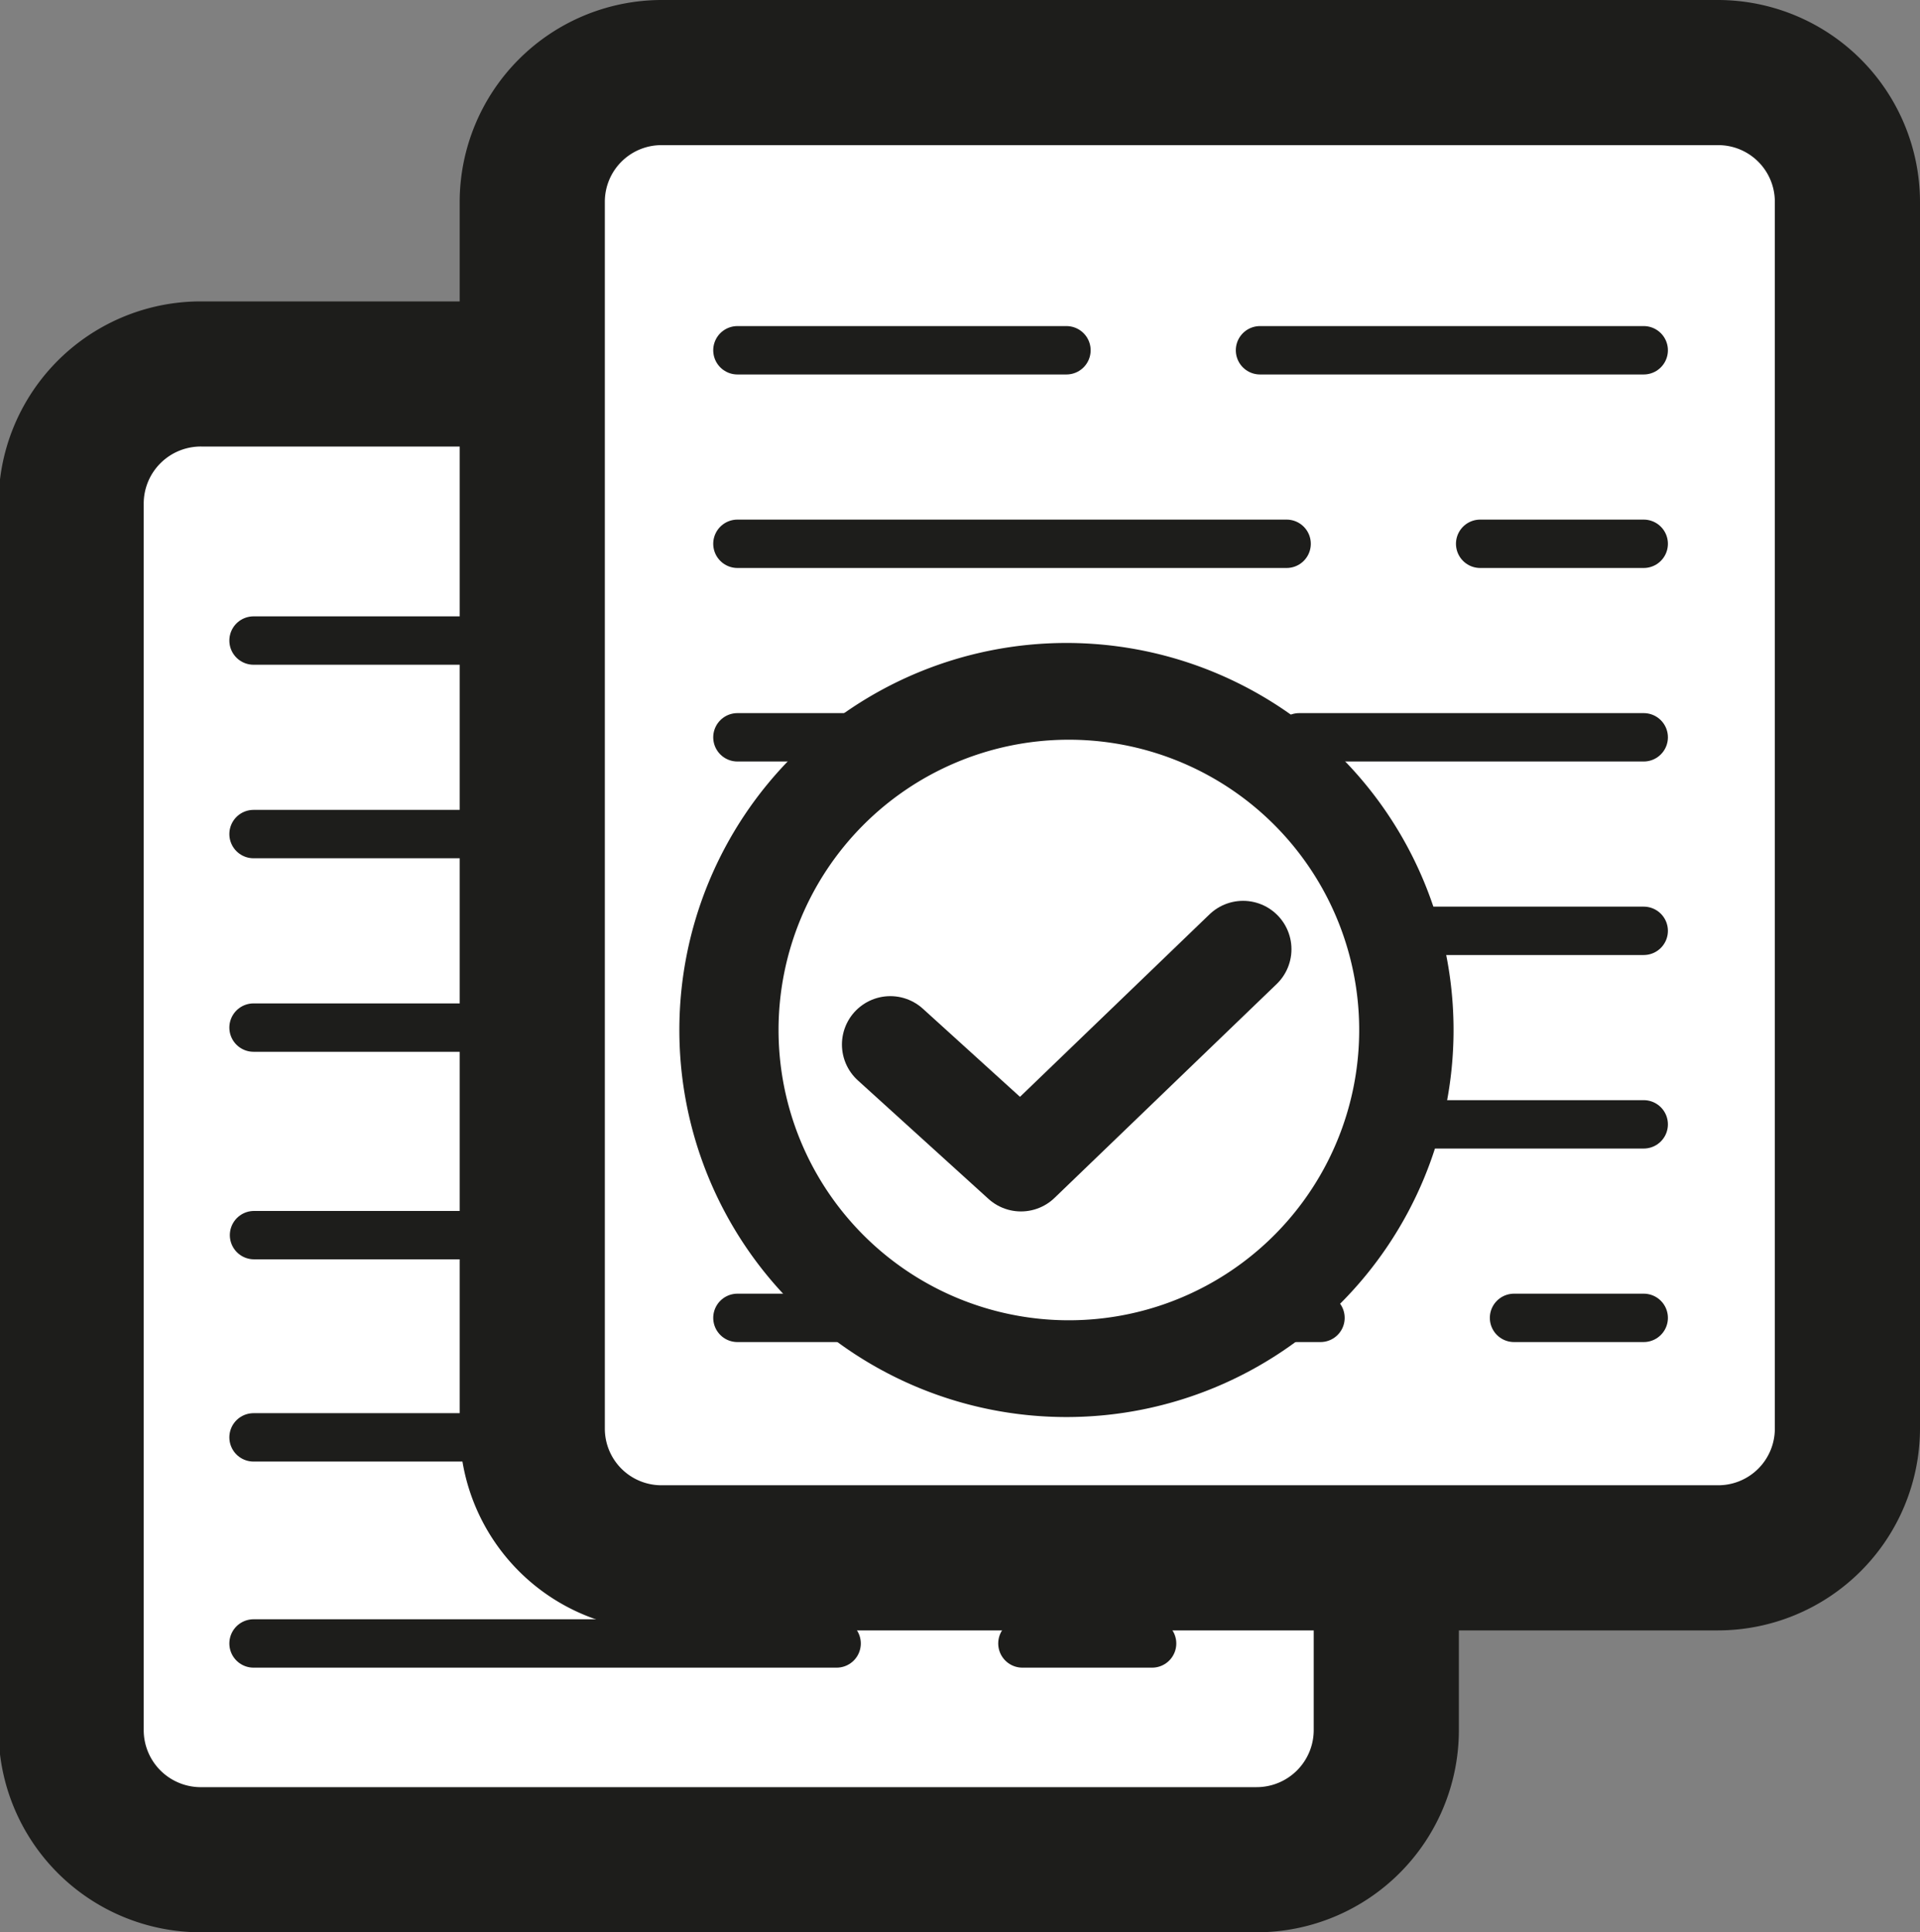 <svg xmlns="http://www.w3.org/2000/svg" width="39.68" height="39.94" viewBox="0 0 39.68 39.94"><rect x="0" y="0" width="39.68" height="39.94" fill="#808080" stroke="none"/><rect x="1.5" y="7.74" width="27.18" height="30.71" rx="2.68" style="fill:#fff"/><path d="M26,9.35a1.18,1.18,0,0,1,1.18,1.18V35.88A1.18,1.18,0,0,1,26,37.06H4.21A1.18,1.18,0,0,1,3,35.88V10.53A1.18,1.18,0,0,1,4.21,9.35H26m0-3H4.21A4.18,4.18,0,0,0,0,10.53V35.88a4.18,4.18,0,0,0,4.18,4.18H26a4.18,4.18,0,0,0,4.18-4.18V10.53A4.19,4.19,0,0,0,26,6.35Z" transform="translate(-0.03 -0.12)" style="fill:#1d1d1b"/><line x1="5.24" y1="13.24" x2="12.04" y2="13.24" style="fill:#fff;stroke:#1d1d1b;stroke-linecap:round;stroke-linejoin:round"/><line x1="5.24" y1="17.24" x2="16.59" y2="17.24" style="fill:#fff;stroke:#1d1d1b;stroke-linecap:round;stroke-linejoin:round"/><line x1="5.24" y1="21.24" x2="11.85" y2="21.24" style="fill:#fff;stroke:#1d1d1b;stroke-linecap:round;stroke-linejoin:round"/><line x1="5.25" y1="25.53" x2="23.99" y2="25.53" style="fill:#fff;stroke:#1d1d1b;stroke-linecap:round;stroke-linejoin:round"/><line x1="5.24" y1="29.71" x2="23.97" y2="29.71" style="fill:#fff;stroke:#1d1d1b;stroke-linecap:round;stroke-linejoin:round"/><line x1="21.13" y1="33.97" x2="23.81" y2="33.97" style="fill:#fff;stroke:#1d1d1b;stroke-linecap:round;stroke-linejoin:round"/><line x1="5.24" y1="33.97" x2="17.29" y2="33.97" style="fill:#fff;stroke:#1d1d1b;stroke-linecap:round;stroke-linejoin:round"/><rect x="11" y="1.5" width="27.18" height="30.71" rx="2.68" style="fill:#fff"/><path d="M35.53,3.12a1.17,1.17,0,0,1,1.18,1.17V29.65a1.17,1.17,0,0,1-1.18,1.17H13.71a1.17,1.17,0,0,1-1.18-1.17V4.29a1.17,1.17,0,0,1,1.18-1.17H35.53m0-3H13.71A4.18,4.18,0,0,0,9.53,4.29V29.65a4.18,4.18,0,0,0,4.18,4.17H35.53a4.18,4.18,0,0,0,4.18-4.17V4.29A4.18,4.18,0,0,0,35.53.12Z" transform="translate(-0.03 -0.12)" style="fill:#1d1d1b"/><line x1="26.04" y1="7.24" x2="33.97" y2="7.24" style="fill:#fff;stroke:#1d1d1b;stroke-linecap:round;stroke-linejoin:round"/><line x1="15.24" y1="7.24" x2="22.04" y2="7.24" style="fill:#fff;stroke:#1d1d1b;stroke-linecap:round;stroke-linejoin:round"/><line x1="30.59" y1="11.24" x2="33.97" y2="11.24" style="fill:#fff;stroke:#1d1d1b;stroke-linecap:round;stroke-linejoin:round"/><line x1="15.24" y1="11.24" x2="26.59" y2="11.24" style="fill:#fff;stroke:#1d1d1b;stroke-linecap:round;stroke-linejoin:round"/><line x1="26.85" y1="15.24" x2="33.97" y2="15.24" style="fill:#fff;stroke:#1d1d1b;stroke-linecap:round;stroke-linejoin:round"/><line x1="15.24" y1="15.24" x2="21.85" y2="15.24" style="fill:#fff;stroke:#1d1d1b;stroke-linecap:round;stroke-linejoin:round"/><line x1="15.24" y1="19.24" x2="33.97" y2="19.24" style="fill:#fff;stroke:#1d1d1b;stroke-linecap:round;stroke-linejoin:round"/><line x1="15.24" y1="23.24" x2="33.97" y2="23.24" style="fill:#fff;stroke:#1d1d1b;stroke-linecap:round;stroke-linejoin:round"/><line x1="31.29" y1="27.24" x2="33.97" y2="27.24" style="fill:#fff;stroke:#1d1d1b;stroke-linecap:round;stroke-linejoin:round"/><line x1="15.24" y1="27.24" x2="27.29" y2="27.24" style="fill:#fff;stroke:#1d1d1b;stroke-linecap:round;stroke-linejoin:round"/><path d="M22.07,28.32a7,7,0,1,1,7-6.95A7,7,0,0,1,22.07,28.32Z" transform="translate(-0.03 -0.12)" style="fill:#fff"/><path d="M22.07,15.41a6,6,0,1,1-5.95,6,6,6,0,0,1,5.95-6m0-2a8,8,0,1,0,8,8,8,8,0,0,0-8-8Z" transform="translate(-0.03 -0.12)" style="fill:#1d1d1b"/><polyline points="18.4 21.59 21.1 24.04 25.69 19.62" style="fill:#fff;stroke:#1d1d1b;stroke-linecap:round;stroke-linejoin:round;stroke-width:2px"/></svg>